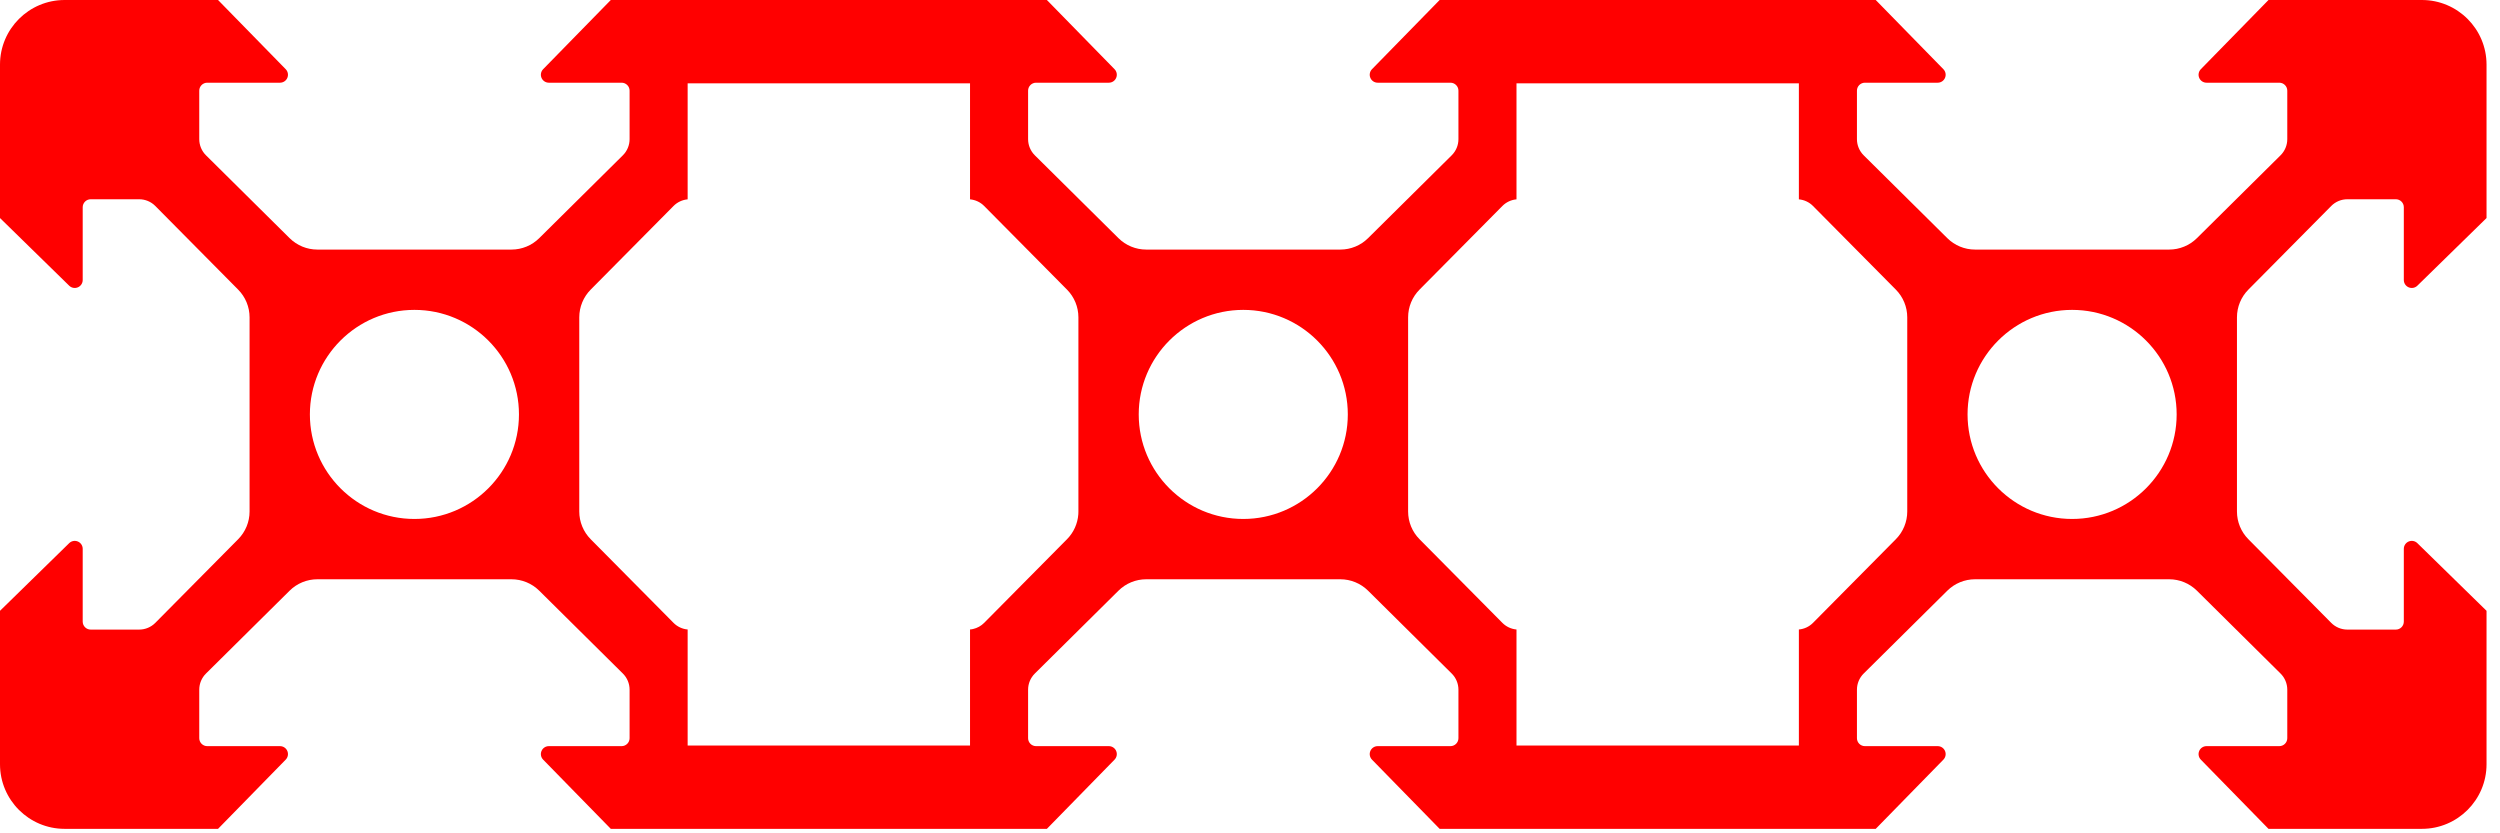 <?xml version="1.0" encoding="UTF-8" standalone="no"?><!DOCTYPE svg PUBLIC "-//W3C//DTD SVG 1.1//EN" "http://www.w3.org/Graphics/SVG/1.1/DTD/svg11.dtd"><svg width="100%" height="100%" viewBox="0 0 171 57" version="1.1" xmlns="http://www.w3.org/2000/svg" xmlns:xlink="http://www.w3.org/1999/xlink" xml:space="preserve" xmlns:serif="http://www.serif.com/" style="fill-rule:evenodd;clip-rule:evenodd;stroke-linejoin:round;stroke-miterlimit:2;"><rect id="_2060" serif:id="2060" x="0" y="0" width="170.079" height="56.693" style="fill:none;"/><path d="M94.233,5.657L99.213,5.657C99.357,5.657 99.495,5.715 99.597,5.817C99.699,5.919 99.757,6.057 99.757,6.201C99.757,7.035 99.757,8.627 99.757,9.519C99.757,9.934 99.591,10.332 99.296,10.624C98.127,11.782 95.036,14.843 93.575,16.291C93.071,16.79 92.39,17.071 91.68,17.071L78.399,17.071C77.689,17.071 77.008,16.79 76.504,16.291C75.042,14.843 71.952,11.782 70.783,10.624C70.488,10.332 70.322,9.934 70.322,9.519C70.322,8.627 70.322,7.035 70.322,6.201C70.322,6.057 70.379,5.919 70.481,5.817C70.583,5.715 70.722,5.657 70.866,5.657C71.937,5.657 74.344,5.657 75.846,5.657C76.065,5.657 76.262,5.526 76.347,5.324C76.432,5.123 76.388,4.89 76.235,4.733L71.607,0L41.779,0L37.151,4.733C36.998,4.89 36.954,5.123 37.039,5.324C37.124,5.526 37.321,5.657 37.54,5.657C39.041,5.657 41.449,5.657 42.52,5.657C42.664,5.657 42.802,5.715 42.904,5.817C43.006,5.919 43.064,6.057 43.064,6.201C43.064,7.035 43.064,8.627 43.064,9.519C43.064,9.934 42.898,10.332 42.603,10.624C41.434,11.782 38.343,14.843 36.882,16.291C36.378,16.79 35.697,17.071 34.987,17.071C32.134,17.071 24.559,17.071 21.706,17.071C20.996,17.071 20.315,16.79 19.811,16.291C18.349,14.843 15.259,11.782 14.09,10.624C13.795,10.332 13.629,9.934 13.629,9.519C13.629,8.627 13.629,7.035 13.629,6.201C13.629,6.057 13.687,5.919 13.789,5.817C13.891,5.715 14.029,5.657 14.173,5.657C15.244,5.657 17.651,5.657 19.153,5.657C19.372,5.657 19.569,5.526 19.654,5.324C19.739,5.123 19.695,4.89 19.542,4.733L14.914,0L4.42,0C1.981,0 0,1.981 0,4.42L0,14.914L4.733,19.542C4.89,19.695 5.123,19.739 5.324,19.654C5.526,19.569 5.657,19.372 5.657,19.153C5.657,17.651 5.657,15.244 5.657,14.173C5.657,14.029 5.715,13.891 5.817,13.789C5.919,13.687 6.057,13.629 6.201,13.629C7.035,13.629 8.627,13.629 9.519,13.629C9.934,13.629 10.332,13.795 10.624,14.09C11.782,15.259 14.843,18.349 16.291,19.811C16.79,20.315 17.071,20.996 17.071,21.706C17.071,24.559 17.071,32.134 17.071,34.987C17.071,35.697 16.79,36.378 16.291,36.882C14.843,38.343 11.782,41.434 10.624,42.603C10.332,42.898 9.934,43.064 9.519,43.064C8.627,43.064 7.035,43.064 6.201,43.064C6.057,43.064 5.919,43.006 5.817,42.904C5.715,42.802 5.657,42.664 5.657,42.52C5.657,41.449 5.657,39.041 5.657,37.54C5.657,37.321 5.526,37.124 5.324,37.039C5.123,36.954 4.89,36.998 4.733,37.151L0,41.779L0,52.273C0,54.712 1.981,56.693 4.42,56.693L14.914,56.693L19.542,51.96C19.695,51.803 19.739,51.57 19.654,51.368C19.569,51.167 19.372,51.036 19.153,51.036C17.651,51.036 15.244,51.036 14.173,51.036C14.029,51.036 13.891,50.978 13.789,50.876C13.687,50.774 13.629,50.636 13.629,50.492C13.629,49.658 13.629,48.066 13.629,47.174C13.629,46.759 13.795,46.361 14.09,46.069C15.259,44.911 18.349,41.85 19.811,40.402C20.315,39.903 20.996,39.622 21.706,39.622C24.559,39.622 32.134,39.622 34.987,39.622C35.697,39.622 36.378,39.903 36.882,40.402C38.343,41.85 41.434,44.911 42.603,46.069C42.898,46.361 43.064,46.759 43.064,47.174C43.064,48.066 43.064,49.658 43.064,50.492C43.064,50.636 43.006,50.774 42.904,50.876C42.802,50.978 42.664,51.036 42.52,51.036C41.449,51.036 39.041,51.036 37.54,51.036C37.321,51.036 37.124,51.167 37.039,51.368C36.954,51.57 36.998,51.803 37.151,51.96L41.779,56.693L71.607,56.693L76.235,51.96C76.388,51.803 76.432,51.57 76.347,51.368C76.262,51.167 76.065,51.036 75.846,51.036L70.866,51.036C70.722,51.036 70.583,50.978 70.481,50.876C70.379,50.774 70.322,50.636 70.322,50.492C70.322,49.658 70.322,48.066 70.322,47.174C70.322,46.759 70.488,46.361 70.783,46.069C71.952,44.911 75.042,41.85 76.504,40.402C77.008,39.903 77.689,39.622 78.399,39.622L91.68,39.622C92.39,39.622 93.071,39.903 93.575,40.402C95.036,41.85 98.127,44.911 99.296,46.069C99.591,46.361 99.757,46.759 99.757,47.174C99.757,48.066 99.757,49.658 99.757,50.492C99.757,50.636 99.699,50.774 99.597,50.876C99.495,50.978 99.357,51.036 99.213,51.036C98.142,51.036 95.734,51.036 94.233,51.036C94.014,51.036 93.817,51.167 93.732,51.368C93.647,51.57 93.691,51.803 93.844,51.96L98.472,56.693L128.3,56.693L132.928,51.96C133.081,51.803 133.125,51.57 133.04,51.368C132.955,51.167 132.758,51.036 132.539,51.036C131.037,51.036 128.63,51.036 127.559,51.036C127.415,51.036 127.276,50.978 127.174,50.876C127.072,50.774 127.015,50.636 127.015,50.492C127.015,49.658 127.015,48.066 127.015,47.174C127.015,46.759 127.181,46.361 127.476,46.069C128.644,44.911 131.735,41.85 133.197,40.402C133.701,39.903 134.382,39.622 135.092,39.622C137.945,39.622 145.52,39.622 148.373,39.622C149.082,39.622 149.763,39.903 150.268,40.402C151.729,41.85 154.82,44.911 155.989,46.069C156.284,46.361 156.45,46.759 156.45,47.174C156.45,48.066 156.45,49.658 156.45,50.492C156.45,50.636 156.392,50.774 156.29,50.876C156.188,50.978 156.05,51.036 155.906,51.036C154.835,51.036 152.427,51.036 150.926,51.036C150.707,51.036 150.509,51.167 150.425,51.368C150.34,51.57 150.384,51.803 150.537,51.96L155.165,56.693L165.659,56.693C168.098,56.693 170.079,54.712 170.079,52.273L170.079,41.779L165.346,37.151C165.189,36.998 164.956,36.954 164.754,37.039C164.553,37.124 164.421,37.321 164.421,37.54C164.421,39.041 164.421,41.449 164.421,42.52C164.421,42.664 164.364,42.802 164.262,42.904C164.16,43.006 164.022,43.064 163.877,43.064C163.044,43.064 161.452,43.064 160.559,43.064C160.144,43.064 159.747,42.898 159.455,42.603C158.297,41.434 155.235,38.343 153.788,36.882C153.288,36.378 153.008,35.697 153.008,34.987C153.008,32.134 153.008,24.559 153.008,21.706C153.008,20.996 153.288,20.315 153.788,19.811C155.235,18.349 158.297,15.259 159.455,14.09C159.747,13.795 160.144,13.629 160.559,13.629C161.452,13.629 163.044,13.629 163.877,13.629C164.022,13.629 164.16,13.687 164.262,13.789C164.364,13.891 164.421,14.029 164.421,14.173C164.421,15.244 164.421,17.651 164.421,19.153C164.421,19.372 164.553,19.569 164.754,19.654C164.956,19.739 165.189,19.695 165.346,19.542L170.079,14.914L170.079,4.42C170.079,1.981 168.098,0 165.659,0L155.165,0L150.537,4.733C150.384,4.89 150.34,5.123 150.425,5.324C150.509,5.526 150.707,5.657 150.926,5.657C152.427,5.657 154.835,5.657 155.906,5.657C156.05,5.657 156.188,5.715 156.29,5.817C156.392,5.919 156.45,6.057 156.45,6.201C156.45,7.035 156.45,8.627 156.45,9.519C156.45,9.934 156.284,10.332 155.989,10.624C154.82,11.782 151.729,14.843 150.268,16.291C149.763,16.79 149.082,17.071 148.373,17.071C145.52,17.071 137.945,17.071 135.092,17.071C134.382,17.071 133.701,16.79 133.197,16.291C131.735,14.843 128.644,11.782 127.476,10.624C127.181,10.332 127.015,9.934 127.015,9.519C127.015,8.627 127.015,7.035 127.015,6.201C127.015,6.057 127.072,5.919 127.174,5.817C127.276,5.715 127.415,5.657 127.559,5.657C128.63,5.657 131.037,5.657 132.539,5.657C132.758,5.657 132.955,5.526 133.04,5.324C133.125,5.123 133.081,4.89 132.928,4.733L128.3,0L98.472,0L93.844,4.733C93.691,4.89 93.647,5.123 93.732,5.324C93.817,5.526 94.014,5.657 94.233,5.657ZM66.35,13.635L66.35,5.699L47.035,5.699L47.035,13.635C46.671,13.668 46.328,13.828 46.069,14.09C44.911,15.259 41.85,18.349 40.402,19.811C39.903,20.315 39.622,20.996 39.622,21.706C39.622,24.559 39.622,32.134 39.622,34.987C39.622,35.697 39.903,36.378 40.402,36.882C41.85,38.343 44.911,41.434 46.069,42.603C46.328,42.865 46.671,43.025 47.035,43.057L47.035,50.994L66.35,50.994L66.35,43.054L66.437,43.047C66.477,43.041 66.517,43.034 66.556,43.025C66.843,42.96 67.107,42.815 67.317,42.603C68.475,41.434 71.536,38.343 72.984,36.882C73.439,36.423 73.712,35.816 73.757,35.176L73.763,34.987C73.763,32.134 73.763,24.559 73.763,21.706C73.763,20.996 73.483,20.315 72.984,19.811C71.536,18.349 68.475,15.259 67.317,14.09C67.058,13.828 66.715,13.668 66.35,13.635ZM123.043,13.635L123.043,5.699L103.728,5.699L103.728,13.635C103.364,13.668 103.021,13.828 102.762,14.09C101.604,15.259 98.543,18.349 97.095,19.811C96.595,20.315 96.315,20.996 96.315,21.706C96.315,24.559 96.315,32.134 96.315,34.987C96.315,35.697 96.595,36.378 97.095,36.882C98.543,38.343 101.604,41.434 102.762,42.603C103.017,42.861 103.354,43.02 103.712,43.056L103.728,43.057L103.728,50.994L123.043,50.994L123.043,43.057C123.408,43.025 123.751,42.865 124.01,42.603C125.168,41.434 128.229,38.343 129.677,36.882C130.176,36.378 130.456,35.697 130.456,34.987C130.456,32.134 130.456,24.559 130.456,21.706C130.456,20.996 130.176,20.315 129.677,19.811C128.229,18.349 125.168,15.259 124.01,14.09C123.751,13.828 123.408,13.668 123.043,13.635ZM148.883,28.346C148.883,32.293 145.679,35.497 141.732,35.497C137.786,35.497 134.581,32.293 134.581,28.346C134.581,24.4 137.786,21.196 141.732,21.196C145.679,21.196 148.883,24.4 148.883,28.346ZM35.497,28.346C35.497,32.293 32.293,35.497 28.346,35.497C24.4,35.497 21.196,32.293 21.196,28.346C21.196,24.4 24.4,21.196 28.346,21.196C32.293,21.196 35.497,24.4 35.497,28.346ZM85.039,21.196C88.986,21.196 92.19,24.4 92.19,28.346C92.19,32.293 88.986,35.497 85.039,35.497C81.093,35.497 77.889,32.293 77.889,28.346C77.889,24.4 81.093,21.196 85.039,21.196Z" style="fill:#f00;"/></svg>